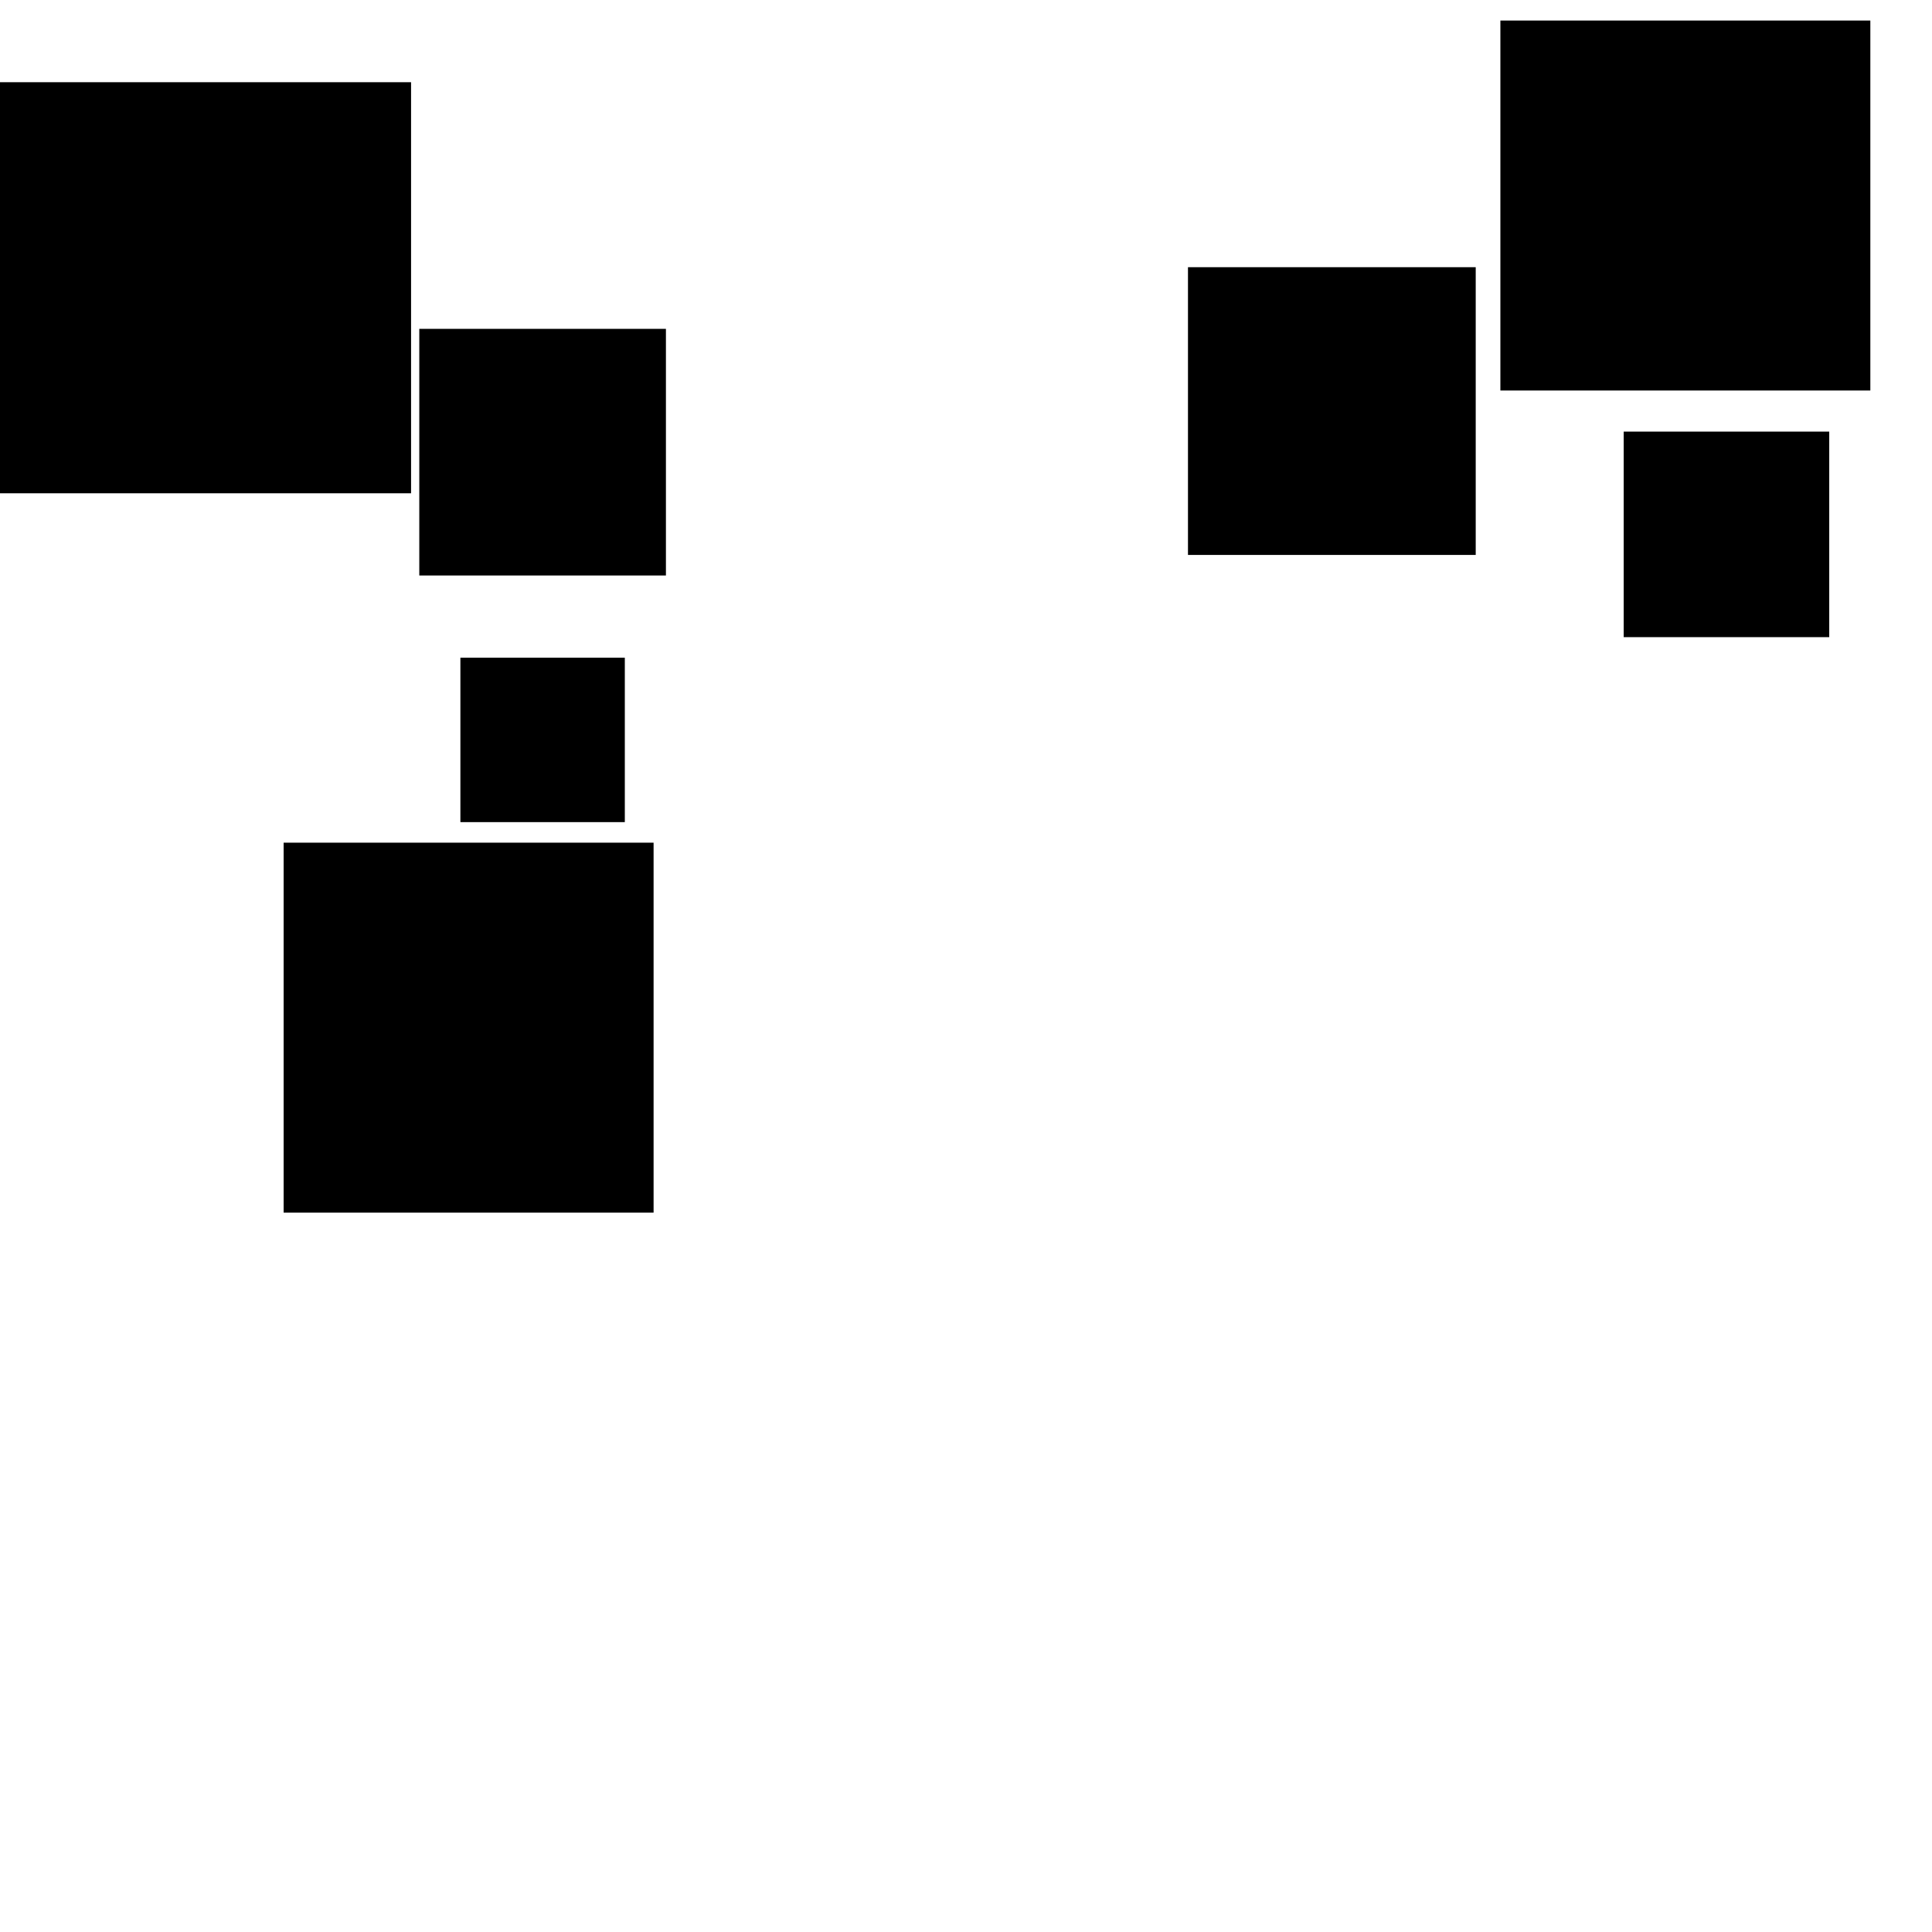 <?xml version="1.0" encoding="utf-8" ?>
<svg xmlns="http://www.w3.org/2000/svg" xmlns:ev="http://www.w3.org/2001/xml-events" xmlns:xlink="http://www.w3.org/1999/xlink" baseProfile="full" height="235" version="1.1" width="235">
  <defs/>
  <g transform=" rotate(0, 117, 117)">
    <rect fill="none" height="235" width="235" x="0" y="0"/>
    <rect fill="black" height="50" opacity="1" stroke-width="0" transform=" rotate(0, 25, 35)" width="50" x="0.0" y="10.0"/>
    <rect fill="black" height="30" opacity="1" stroke-width="0" transform=" rotate(0, 66, 55)" width="30" x="51.0" y="40.0"/>
    <rect fill="black" height="20" opacity="1" stroke-width="0" transform=" rotate(0, 66, 90)" width="20" x="56.0" y="80.0"/>
    <rect fill="black" height="45" opacity="1" stroke-width="0" transform=" rotate(0, 57, 125)" width="45" x="34.5" y="102.5"/>
    <rect fill="black" height="45" opacity="1" stroke-width="0" transform=" rotate(0, 205, 25)" width="45" x="182.5" y="2.5"/>
    <rect fill="black" height="35" opacity="1" stroke-width="0" transform=" rotate(0, 162, 50)" width="35" x="144.5" y="32.5"/>
    <rect fill="black" height="25" opacity="1" stroke-width="0" transform=" rotate(0, 210, 65)" width="25" x="197.5" y="52.5"/>
  </g>
</svg>
